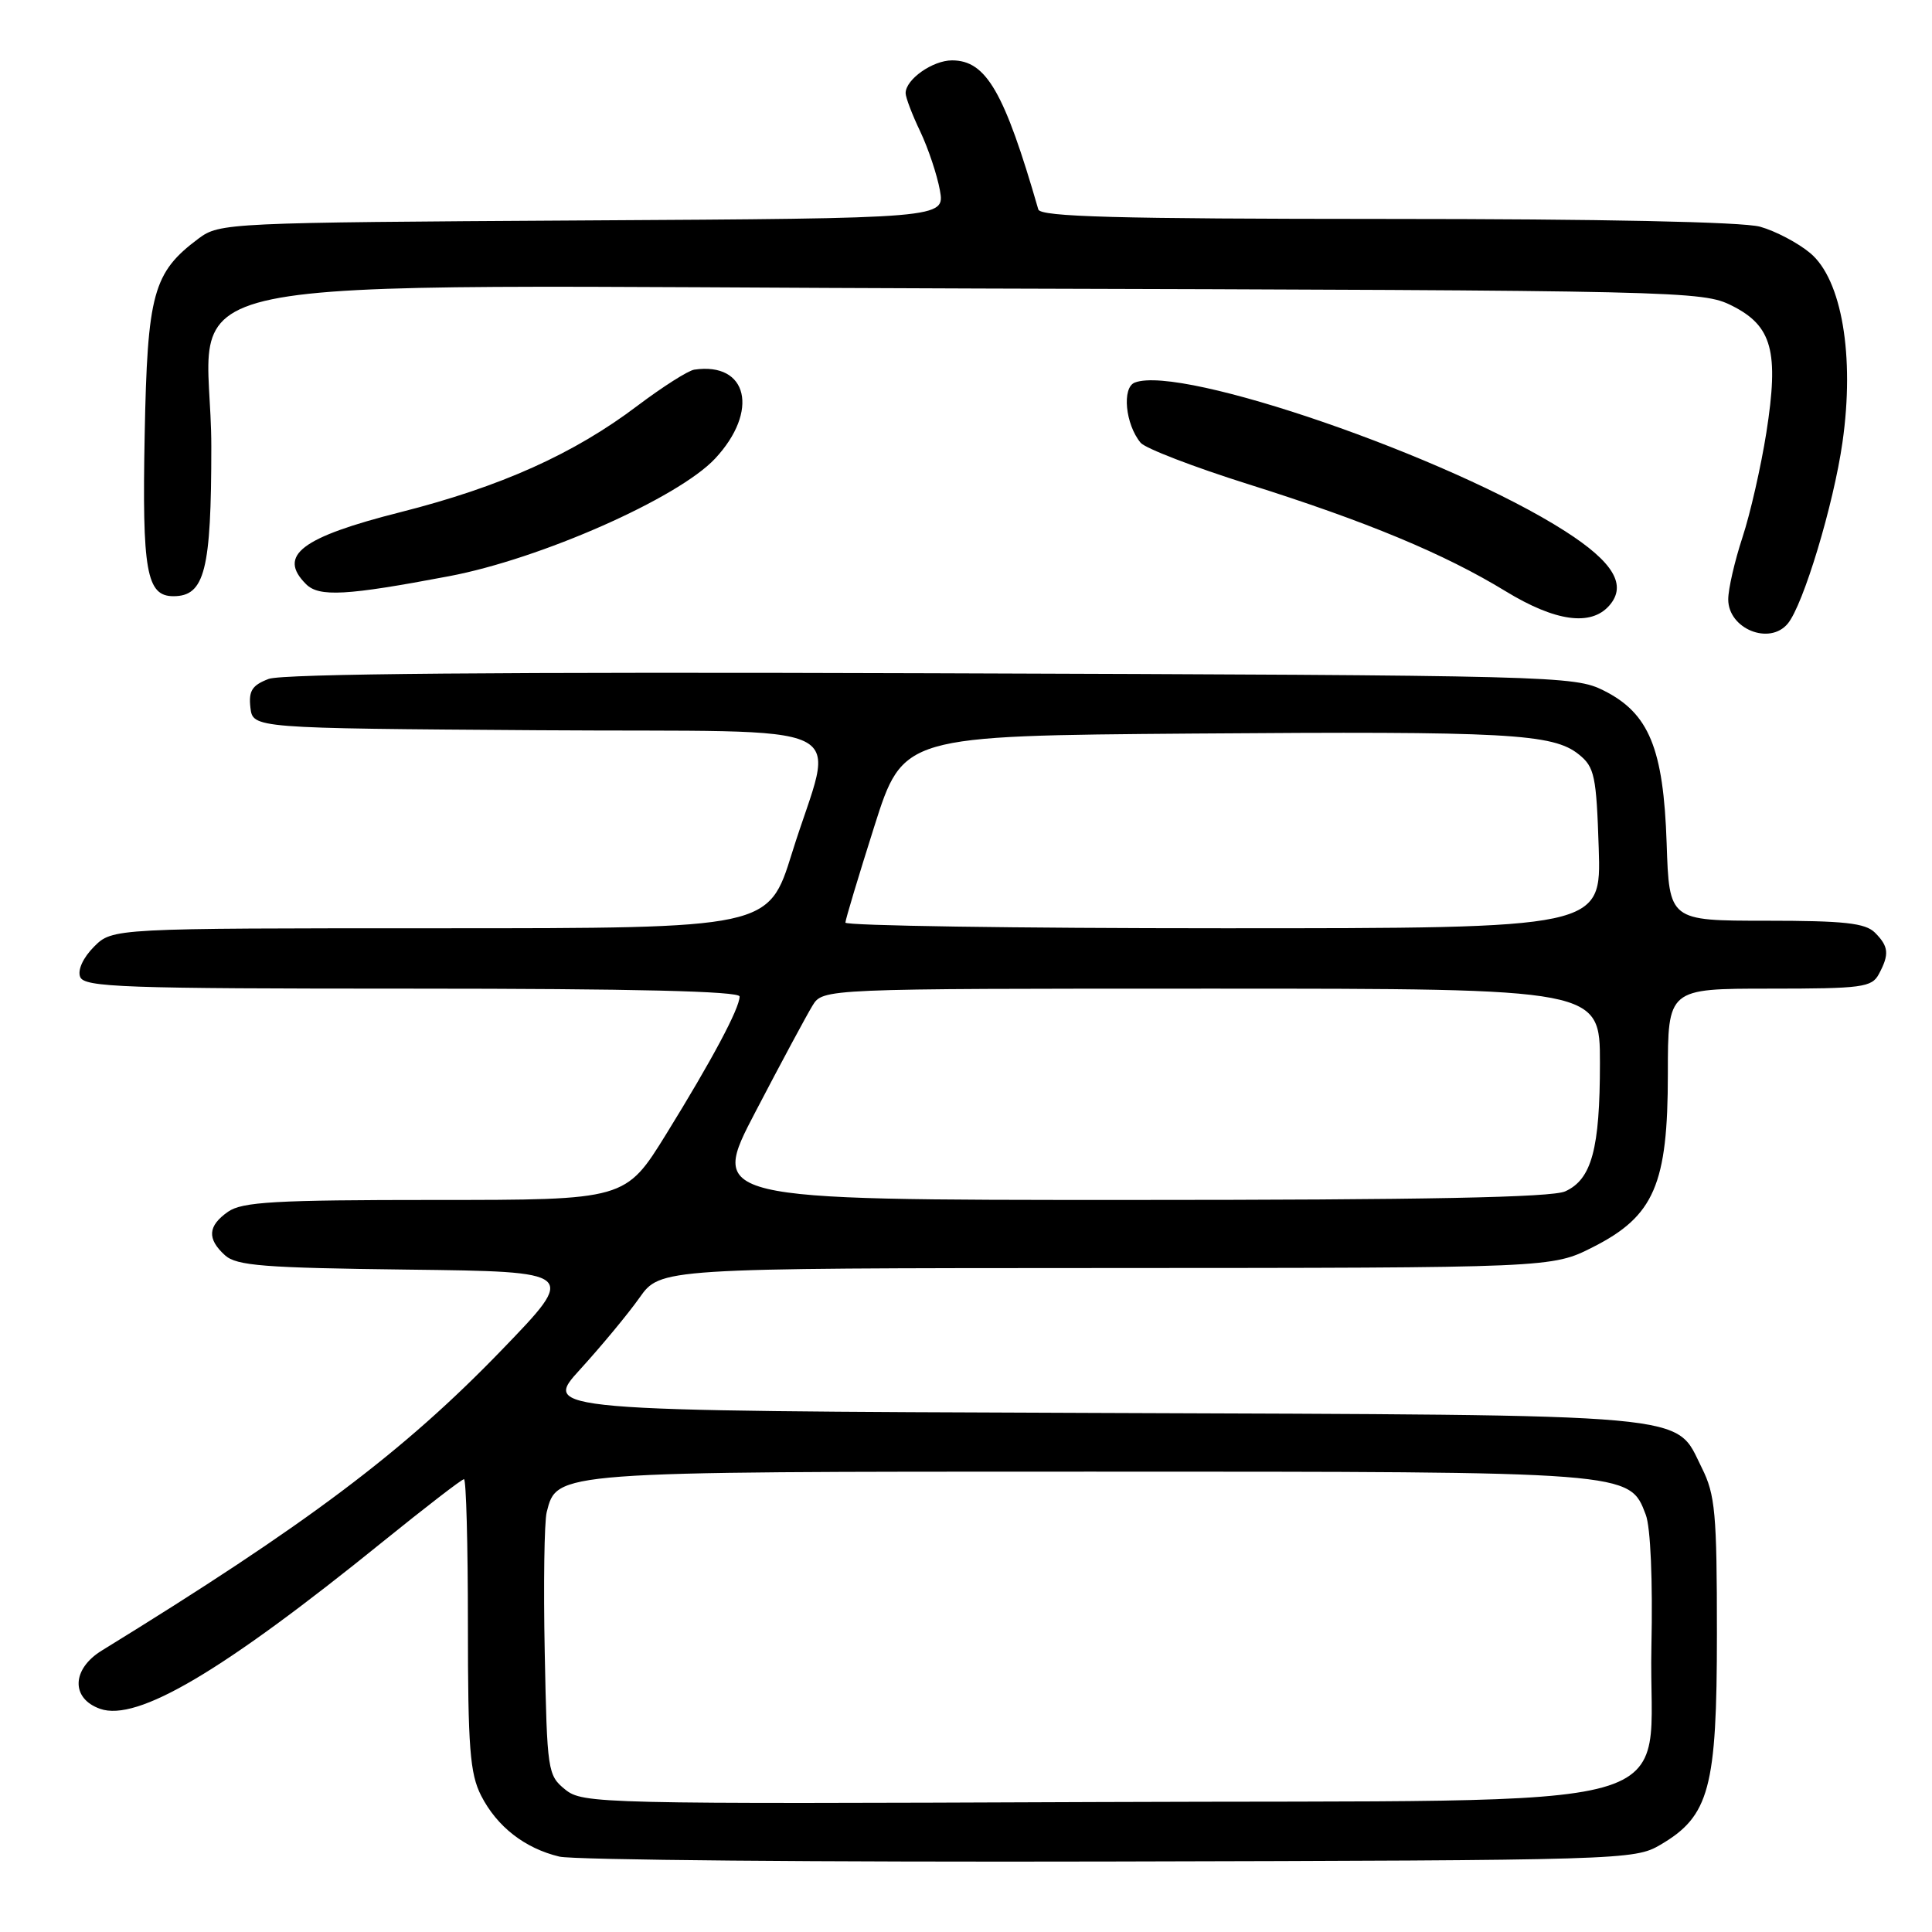 <?xml version="1.0" encoding="UTF-8" standalone="no"?>
<!DOCTYPE svg PUBLIC "-//W3C//DTD SVG 1.1//EN" "http://www.w3.org/Graphics/SVG/1.1/DTD/svg11.dtd" >
<svg xmlns="http://www.w3.org/2000/svg" xmlns:xlink="http://www.w3.org/1999/xlink" version="1.1" viewBox="0 0 256 256">
 <g >
 <path fill="currentColor"
d=" M 220.00 244.45 C 226.51 240.64 227.50 236.96 227.50 216.50 C 227.50 200.50 227.28 198.06 225.50 194.50 C 221.83 187.17 225.88 187.53 144.67 187.22 C 71.85 186.95 71.85 186.95 76.89 181.43 C 79.66 178.39 83.19 174.14 84.72 171.98 C 87.50 168.04 87.50 168.04 146.57 168.02 C 205.64 168.00 205.64 168.00 211.07 165.25 C 219.19 161.14 221.00 156.94 221.00 142.29 C 221.00 131.00 221.00 131.00 234.46 131.00 C 246.75 131.00 248.02 130.83 248.96 129.07 C 250.37 126.44 250.27 125.41 248.43 123.57 C 247.16 122.31 244.36 122.00 234.02 122.00 C 221.18 122.00 221.18 122.00 220.84 111.75 C 220.42 99.16 218.50 94.50 212.50 91.50 C 208.61 89.55 206.20 89.49 123.41 89.21 C 66.38 89.02 37.42 89.27 35.60 89.96 C 33.40 90.80 32.93 91.54 33.18 93.75 C 33.50 96.50 33.50 96.50 71.37 96.76 C 114.90 97.06 110.56 94.96 104.94 113.04 C 101.84 123.00 101.84 123.00 58.38 123.00 C 14.91 123.00 14.91 123.00 12.46 125.44 C 11.02 126.89 10.26 128.52 10.62 129.44 C 11.14 130.82 16.27 131.00 54.61 131.00 C 83.98 131.00 98.00 131.34 98.00 132.04 C 98.00 133.61 94.33 140.48 88.29 150.25 C 82.88 159.00 82.88 159.00 57.66 159.00 C 36.46 159.00 32.09 159.25 30.22 160.56 C 27.53 162.44 27.41 164.15 29.81 166.33 C 31.35 167.72 34.94 168.00 54.06 168.23 C 76.50 168.50 76.50 168.50 66.50 178.86 C 53.43 192.40 40.68 201.98 13.50 218.70 C 9.49 221.16 9.37 225.06 13.27 226.43 C 18.19 228.16 29.46 221.50 50.73 204.28 C 56.36 199.73 61.19 196.00 61.48 196.00 C 61.77 196.00 62.00 204.66 62.00 215.25 C 62.00 231.60 62.27 235.02 63.75 237.93 C 65.85 242.04 69.53 244.91 74.12 246.01 C 75.98 246.46 108.77 246.75 147.00 246.66 C 215.09 246.50 216.57 246.46 220.00 244.45 Z  M 236.89 82.63 C 238.95 80.15 242.97 66.84 244.14 58.59 C 245.77 47.17 244.05 37.06 239.88 33.55 C 238.26 32.19 235.26 30.61 233.22 30.04 C 230.91 29.40 212.13 29.01 183.72 29.01 C 147.96 29.00 137.86 28.73 137.58 27.75 C 133.08 12.16 130.67 8.00 126.15 8.00 C 123.58 8.00 120.00 10.52 120.00 12.34 C 120.00 12.91 120.87 15.20 121.94 17.43 C 123.00 19.67 124.17 23.17 124.54 25.21 C 125.21 28.93 125.21 28.93 77.18 29.21 C 30.14 29.49 29.09 29.54 26.32 31.60 C 20.28 36.11 19.53 38.84 19.17 57.66 C 18.82 75.68 19.41 79.00 22.98 79.00 C 27.13 79.00 28.00 75.56 28.00 59.20 C 28.00 35.35 15.59 37.91 129.69 38.23 C 223.22 38.49 225.59 38.55 229.48 40.50 C 234.83 43.18 235.74 46.56 234.05 57.33 C 233.34 61.82 231.92 68.07 230.88 71.22 C 229.85 74.36 229.00 78.05 229.00 79.42 C 229.00 83.32 234.47 85.55 236.89 82.63 Z  M 213.23 80.25 C 215.62 77.54 213.81 74.49 207.35 70.36 C 192.02 60.56 156.56 48.31 150.37 50.69 C 148.64 51.35 149.11 56.22 151.14 58.67 C 151.76 59.41 158.17 61.88 165.38 64.15 C 181.06 69.09 191.38 73.38 199.50 78.34 C 206.09 82.36 210.80 83.01 213.23 80.25 Z  M 59.50 76.35 C 71.63 74.06 89.83 66.01 94.74 60.78 C 100.62 54.49 99.11 47.94 92.00 48.98 C 91.18 49.10 87.81 51.25 84.50 53.74 C 76.05 60.14 66.34 64.50 53.08 67.86 C 39.92 71.19 36.74 73.60 40.55 77.40 C 42.27 79.13 45.89 78.93 59.50 76.35 Z  M 74.89 237.12 C 72.57 235.24 72.49 234.68 72.18 218.94 C 72.00 210.01 72.12 201.65 72.44 200.37 C 73.80 194.97 73.40 195.00 144.48 195.00 C 216.27 195.00 215.90 194.97 218.07 200.70 C 218.71 202.36 219.01 209.43 218.82 218.22 C 218.33 240.78 226.71 238.44 145.12 238.78 C 79.30 239.05 77.22 239.00 74.89 237.12 Z  M 100.14 147.25 C 103.51 140.79 106.90 134.49 107.66 133.25 C 109.05 131.00 109.05 131.00 160.52 131.00 C 212.00 131.00 212.00 131.00 212.00 140.85 C 212.00 152.22 210.91 156.27 207.40 157.86 C 205.63 158.67 188.77 159.00 149.45 159.00 C 93.99 159.00 93.99 159.00 100.14 147.25 Z  M 112.02 122.25 C 112.03 121.84 113.76 116.10 115.85 109.50 C 119.66 97.50 119.66 97.50 158.08 97.20 C 199.86 96.88 205.79 97.20 209.22 99.98 C 211.29 101.65 211.53 102.82 211.84 112.41 C 212.18 123.00 212.18 123.00 162.09 123.00 C 134.54 123.00 112.01 122.66 112.02 122.25 Z "/>
</g>
</svg>